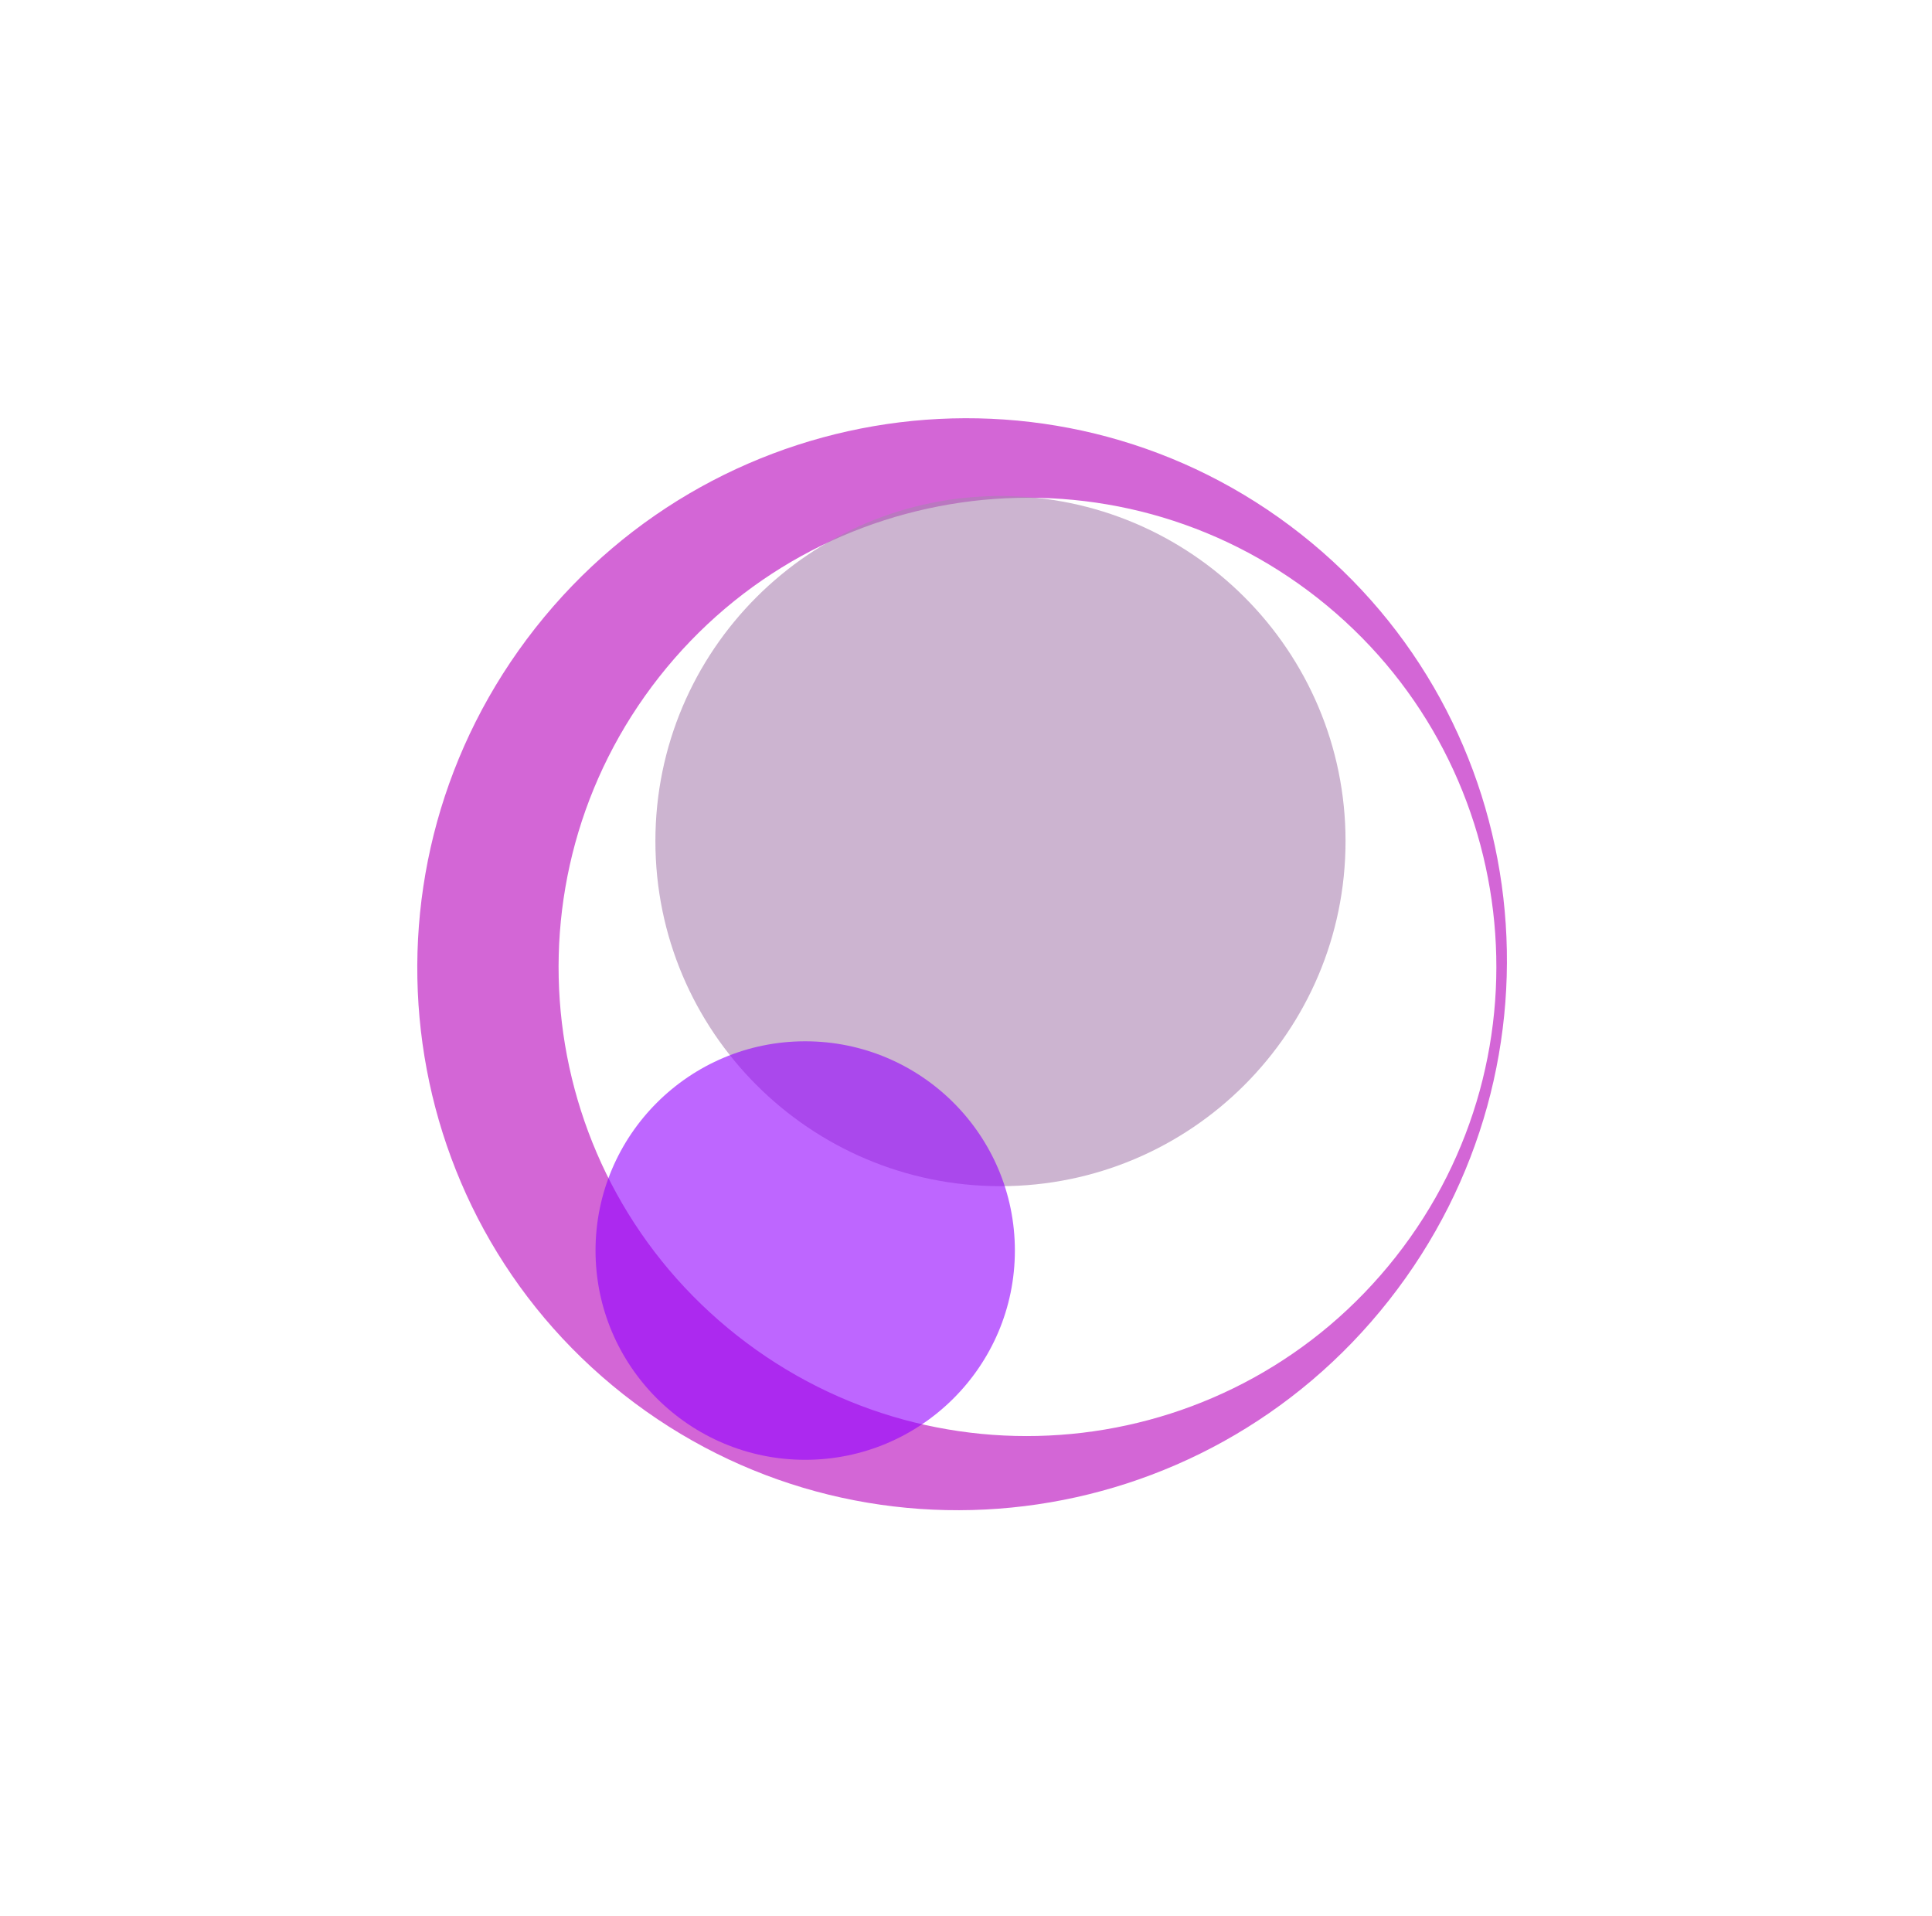 <svg xmlns="http://www.w3.org/2000/svg" xmlns:xlink="http://www.w3.org/1999/xlink" viewBox="0 0 2400 2380" width="2400" height="2380" preserveAspectRatio="xMidYMid meet" style="width: 100%; height: 100%; transform: translate3d(0px, 0px, 0px); content-visibility: visible;">
  <defs>
    <clipPath id="__lottie_element_26">
      <rect width="2400" height="2380" x="0" y="0"></rect>
    </clipPath>
    <filter id="__lottie_element_29" x="-100%" y="-100%" width="300%" height="300%">
      <feGaussianBlur result="filter_result_0" stdDeviation="90 90" edgeMode="duplicate"></feGaussianBlur>
    </filter>
    <filter id="__lottie_element_32" x="-100%" y="-100%" width="300%" height="300%">
      <feGaussianBlur result="filter_result_0" stdDeviation="90 90" edgeMode="duplicate"></feGaussianBlur>
    </filter>
    <filter id="__lottie_element_35" x="-100%" y="-100%" width="300%" height="300%">
      <feGaussianBlur result="filter_result_0" stdDeviation="90 90" edgeMode="duplicate"></feGaussianBlur>
    </filter>
  </defs>
  <g clip-path="url(#__lottie_element_26)">
    <g filter="url(#__lottie_element_29)" transform="matrix(-1.01,1.283,-1.285,-1.012,2145.998,1080.81)" opacity="1" style="display: block;">
      <g opacity="1" transform="matrix(1,0,0,1,0,0)">
        <path fill="rgb(182, 1, 187)" fill-opacity=".6" d=" M387.332,16.341 C363.112,16.341 338.905,18.775 315.384,23.573 C292.458,28.252 269.912,35.231 248.372,44.316 C227.218,53.237 206.815,64.279 187.73,77.136 C168.825,89.871 151.049,104.497 134.896,120.604 C118.739,136.714 104.073,154.438 91.303,173.287 C78.41,192.316 67.336,212.66 58.388,233.754 C49.276,255.234 42.277,277.717 37.586,300.575 C32.774,324.027 30.333,348.164 30.333,372.316 C30.333,396.468 32.774,420.606 37.586,444.059 C42.277,466.917 49.276,489.398 58.388,510.88 C67.336,531.975 78.41,552.319 91.303,571.348 C104.074,590.197 118.74,607.923 134.896,624.032 C151.051,640.141 168.827,654.765 187.73,667.499 C206.816,680.356 227.219,691.398 248.372,700.32 C269.918,709.407 292.464,716.386 315.384,721.063 C338.905,725.861 363.112,728.295 387.332,728.295 C411.552,728.295 435.759,725.861 459.28,721.063 C482.201,716.386 504.748,709.406 526.293,700.32 C547.445,691.399 567.848,680.357 586.935,667.499 C605.837,654.767 623.613,640.142 639.77,624.032 C655.926,607.922 670.592,590.197 683.362,571.348 C696.256,552.317 707.331,531.973 716.278,510.88 C725.39,489.396 732.389,466.915 737.08,444.059 C741.892,420.606 744.333,396.468 744.333,372.316 C744.333,348.164 741.892,324.027 737.08,300.575 C732.389,277.719 725.39,255.237 716.278,233.754 C707.33,212.662 696.256,192.317 683.362,173.287 C670.591,154.437 655.925,136.713 639.77,120.604 C623.615,104.495 605.839,89.871 586.935,77.136 C567.849,64.278 547.446,53.236 526.293,44.316 C504.754,35.231 482.207,28.252 459.28,23.573 C435.759,18.775 411.552,16.341 387.332,16.341z M416.499,825.168 C402.294,825.168 387.966,824.45 373.914,823.037 C360.069,821.645 346.156,819.542 332.56,816.786 C305.818,811.365 279.514,803.277 254.378,792.745 C229.699,782.405 205.896,769.606 183.63,754.705 C161.576,739.945 140.838,722.995 121.99,704.324 C103.141,685.652 86.029,665.108 71.131,643.263 C56.089,621.206 43.168,597.627 32.73,573.18 C22.099,548.281 13.934,522.225 8.462,495.734 C5.68,482.265 3.555,468.483 2.15,454.769 C0.723,440.852 0,426.66 0,412.585 C0,398.511 0.723,384.317 2.15,370.4 C3.556,356.685 5.68,342.903 8.462,329.434 C13.934,302.943 22.099,276.887 32.73,251.988 C43.169,227.539 56.089,203.96 71.131,181.904 C86.029,160.06 103.14,139.515 121.99,120.842 C140.841,102.17 161.578,85.22 183.63,70.463 C205.895,55.561 229.699,42.762 254.378,32.422 C279.511,21.892 305.816,13.803 332.56,8.382 C346.161,5.626 360.074,3.522 373.914,2.13 C387.966,0.717 402.294,0 416.499,0 C430.704,0 445.032,0.717 459.084,2.13 C472.924,3.522 486.838,5.626 500.439,8.382 C527.183,13.803 553.488,21.892 578.621,32.422 C603.3,42.762 627.103,55.561 649.369,70.463 C671.42,85.22 692.159,102.169 711.01,120.842 C729.859,139.515 746.971,160.06 761.869,181.904 C776.911,203.96 789.831,227.539 800.27,251.988 C810.901,276.887 819.065,302.943 824.538,329.434 C827.32,342.903 829.445,356.686 830.85,370.4 C832.277,384.317 833,398.511 833,412.585 C833,426.659 832.277,440.852 830.85,454.769 C829.445,468.482 827.32,482.264 824.538,495.734 C819.066,522.225 810.901,548.281 800.27,573.18 C789.832,597.627 776.911,621.206 761.869,643.263 C746.971,665.108 729.859,685.652 711.01,704.324 C692.161,722.995 671.422,739.946 649.369,754.705 C627.103,769.606 603.3,782.405 578.621,792.745 C553.485,803.277 527.181,811.365 500.439,816.786 C486.843,819.542 472.929,821.645 459.084,823.037 C445.032,824.45 430.704,825.168 416.499,825.168z"></path>
      </g>
      <g opacity="1" transform="matrix(1,0,0,1,0,0)"></g>
    </g>
    <g filter="url(#__lottie_element_32)" transform="matrix(1.633,0,0,1.636,1242.819,1044.701)" opacity="1" style="display: block;">
      <g opacity="1" transform="matrix(1,0,0,1,0,0)">
        <path fill="rgb(170, 131, 176)" fill-opacity=".6" d=" M0,-262 C144.874,-262 262.5,-144.598 262.5,0 C262.5,144.598 144.874,262 0,262 C-144.874,262 -262.5,144.598 -262.5,0 C-262.5,-144.598 -144.874,-262 0,-262z"></path>
      </g>
      <g opacity="1" transform="matrix(1,0,0,1,0,0)"></g>
    </g>
    <g filter="url(#__lottie_element_35)" transform="matrix(1.633,0,0,1.636,1000.256,1553.293)" opacity="1" style="display: block;">
      <g opacity="1" transform="matrix(1,0,0,1,0,0)">
        <path fill="rgb(147, 0, 255)" fill-opacity=".6" d=" M0,-158.874 C88.028,-158.874 159.5,-87.683 159.5,0 C159.5,87.683 88.028,158.874 0,158.874 C-88.028,158.874 -159.5,87.683 -159.5,0 C-159.5,-87.683 -88.028,-158.874 0,-158.874z"></path>
      </g>
      <g opacity="1" transform="matrix(1,0,0,1,0,0)"></g>
    </g>
  </g>
</svg>